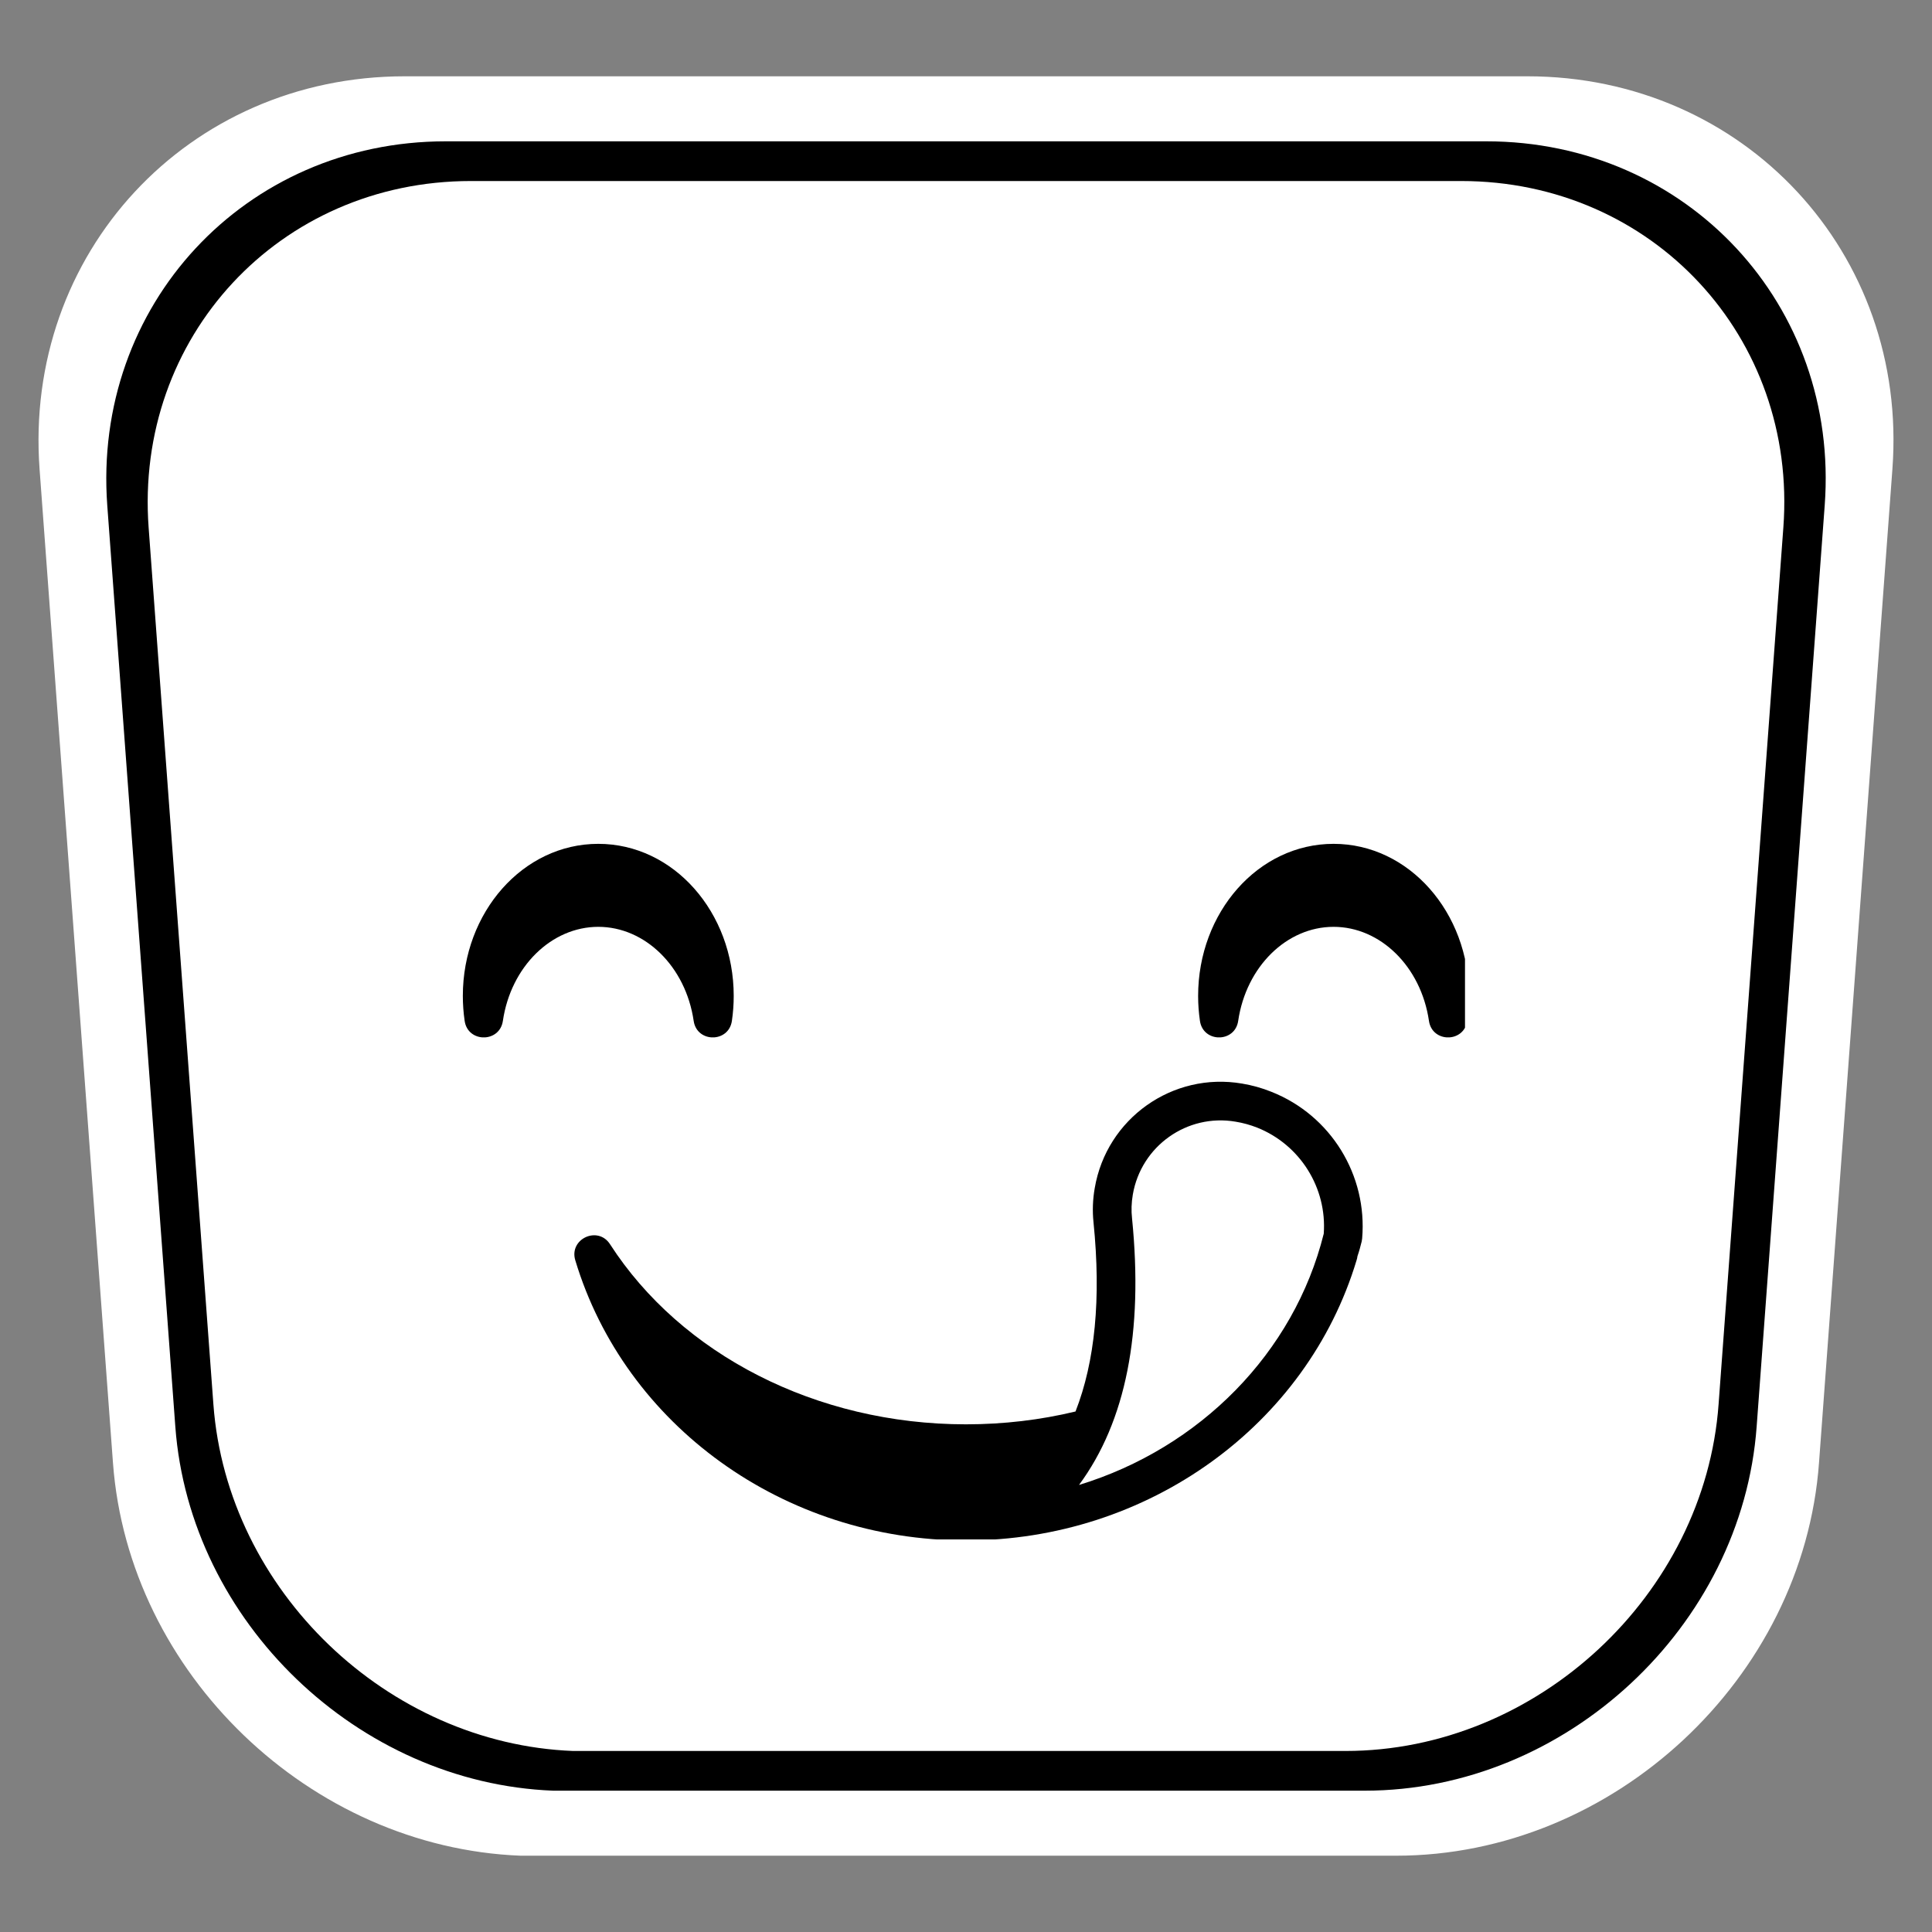 <svg xmlns="http://www.w3.org/2000/svg" xmlns:xlink="http://www.w3.org/1999/xlink" width="500" zoomAndPan="magnify" viewBox="0 0 375 375" height="500" preserveAspectRatio="xMidYMid meet" version="1.0"><rect x="0" y="0" width="375" height="375" fill="#808080" stroke="none"/><defs><clipPath id="01104abe15"><path d="M 7 14.809 L 368 14.809 L 368 360.914 L 7 360.914 Z M 7 14.809 " clip-rule="nonzero"/></clipPath><clipPath id="4abc880fd2"><path d="M 100.973 14.809 L 100.973 360.191 C 101.984 360.266 102.996 360.266 104.012 360.266 L 270.41 360.266 L 270.41 14.809 Z M 296.445 14.809 L 270.41 14.809 L 270.41 360.191 L 270.988 360.191 C 313.078 360.191 350.031 325.844 353.07 283.898 L 367.316 91.027 C 370.426 49.156 338.535 14.809 296.445 14.809 Z M 78.555 14.809 C 36.465 14.809 4.574 49.156 7.684 91.102 L 21.93 283.973 C 24.969 324.902 60.258 358.602 101.047 360.191 L 101.047 14.809 Z M 78.555 14.809 " clip-rule="nonzero"/></clipPath><clipPath id="36db30d74b"><path d="M 20 27.43 L 355 27.43 L 355 348 L 20 348 Z M 20 27.43 " clip-rule="nonzero"/></clipPath><clipPath id="604368159c"><path d="M 107.297 27.43 L 107.297 347.57 C 108.234 347.637 109.172 347.637 110.113 347.637 L 264.352 347.637 L 264.352 27.43 Z M 288.484 27.43 L 264.352 27.43 L 264.352 347.57 L 264.887 347.57 C 303.898 347.57 338.152 315.73 340.969 276.852 L 354.176 98.078 C 357.055 59.27 327.496 27.43 288.484 27.43 Z M 86.516 27.43 C 47.504 27.43 17.945 59.27 20.824 98.148 L 34.031 276.922 C 36.848 314.859 69.559 346.098 107.363 347.57 L 107.363 27.43 Z M 86.516 27.43 " clip-rule="nonzero"/></clipPath><clipPath id="9079ba1d28"><path d="M 28 35.137 L 347 35.137 L 347 340 L 28 340 Z M 28 35.137 " clip-rule="nonzero"/></clipPath><clipPath id="d58f75d7d6"><path d="M 111.156 35.137 L 111.156 339.863 C 112.051 339.93 112.945 339.93 113.836 339.93 L 260.652 339.93 L 260.652 35.137 Z M 283.621 35.137 L 260.652 35.137 L 260.652 339.863 L 261.164 339.863 C 298.297 339.863 330.898 309.559 333.578 272.551 L 346.148 102.387 C 348.895 65.441 320.754 35.137 283.621 35.137 Z M 91.379 35.137 C 54.246 35.137 26.105 65.441 28.852 102.449 L 41.422 272.613 C 44.102 308.727 75.234 338.461 111.223 339.863 L 111.223 35.137 Z M 91.379 35.137 " clip-rule="nonzero"/></clipPath><clipPath id="622f2aa234"><path d="M 89.836 163.789 L 142.414 163.789 L 142.414 201.348 L 89.836 201.348 Z M 89.836 163.789 " clip-rule="nonzero"/></clipPath><clipPath id="4c768547eb"><path d="M 90.188 198.148 C 89.953 196.535 89.836 194.922 89.836 193.305 C 89.836 177.109 101.484 163.789 116.125 163.789 C 130.766 163.789 142.414 177.109 142.414 193.305 C 142.414 194.922 142.297 196.535 142.062 198.148 C 141.445 202.434 135.258 202.434 134.641 198.148 C 133.086 187.586 125.191 179.898 116.125 179.898 C 107.059 179.898 99.164 187.586 97.609 198.148 C 96.992 202.434 90.801 202.434 90.188 198.148 Z M 90.188 198.148 " clip-rule="nonzero"/></clipPath><clipPath id="9865dc1138"><path d="M 232.555 163.789 L 284.355 163.789 L 284.355 201.348 L 232.555 201.348 Z M 232.555 163.789 " clip-rule="nonzero"/></clipPath><clipPath id="4c80178f08"><path d="M 232.906 198.148 C 232.672 196.535 232.555 194.922 232.555 193.305 C 232.555 177.109 244.203 163.789 258.844 163.789 C 273.488 163.789 285.137 177.109 285.137 193.305 C 285.137 194.922 285.02 196.535 284.785 198.148 C 284.168 202.434 277.977 202.434 277.359 198.148 C 275.805 187.586 267.914 179.898 258.844 179.898 C 249.777 179.898 241.887 187.586 240.332 198.148 C 239.715 202.434 233.523 202.434 232.906 198.148 Z M 232.906 198.148 " clip-rule="nonzero"/></clipPath><clipPath id="b81b731c62"><path d="M 111 209 L 265 209 L 265 298.801 L 111 298.801 Z M 111 209 " clip-rule="nonzero"/></clipPath><clipPath id="9f69bf9d83"><path d="M 208.758 273.969 C 212.543 264.285 213.746 252.078 212.25 237.262 C 212.016 235.031 212.102 232.801 212.484 230.629 C 214.773 217.102 227.598 208.008 241.094 210.324 C 243.031 210.648 244.938 211.176 246.758 211.91 C 258.348 216.488 265.449 228.137 264.391 240.402 L 264.305 240.957 C 264.07 241.926 263.805 242.895 263.48 243.832 C 263.453 244.098 263.395 244.363 263.305 244.625 C 253.68 276.609 222.871 298.996 187.484 298.996 C 152.098 298.996 121.289 276.609 111.664 244.625 C 110.402 240.461 116.066 237.848 118.414 241.516 C 132.203 262.879 158.406 276.461 187.484 276.461 C 194.793 276.461 201.949 275.613 208.758 273.969 Z M 244 218.863 C 242.648 218.336 241.27 217.953 239.832 217.719 C 230.414 216.105 221.492 222.445 219.879 231.863 C 219.613 233.418 219.555 234.973 219.73 236.5 C 221.934 258.562 218.559 275.875 209.434 288.23 C 232.938 281.039 251.188 262.555 256.938 239.461 C 257.582 230.602 252.391 222.207 244 218.863 Z M 244 218.863 " clip-rule="nonzero"/></clipPath></defs><g clip-path="url(#01104abe15)"><g clip-path="url(#4abc880fd2)"><path fill="#ffffff" d="M 7.469 14.809 L 367.531 14.809 L 367.531 360.191 L 7.469 360.191 Z M 7.469 14.809 " fill-opacity="1" fill-rule="nonzero"/></g></g><g clip-path="url(#36db30d74b)"><g clip-path="url(#604368159c)"><path fill="#00000" d="M 20.625 27.43 L 354.375 27.43 L 354.375 347.57 L 20.625 347.57 Z M 20.625 27.43 " fill-opacity="1" fill-rule="nonzero"/></g></g><g clip-path="url(#9079ba1d28)"><g clip-path="url(#d58f75d7d6)"><path fill="#ffffff" d="M 28.66 35.137 L 346.34 35.137 L 346.34 339.863 L 28.66 339.863 Z M 28.66 35.137 " fill-opacity="1" fill-rule="nonzero"/></g></g><g clip-path="url(#622f2aa234)"><g clip-path="url(#4c768547eb)"><path fill="#00000" d="M 52.277 238.906 L 179.973 238.906 L 179.973 126.23 L 52.277 126.23 Z M 52.277 238.906 " fill-opacity="1" fill-rule="nonzero"/></g></g><g clip-path="url(#9865dc1138)"><g clip-path="url(#4c80178f08)"><path fill="#00000" d="M 194.996 238.906 L 322.695 238.906 L 322.695 126.23 L 194.996 126.23 Z M 194.996 238.906 " fill-opacity="1" fill-rule="nonzero"/></g></g><g clip-path="url(#b81b731c62)"><g clip-path="url(#9f69bf9d83)"><path fill="#00000" d="M 73.93 336.555 L 302.066 336.555 L 302.066 172.387 L 73.93 172.387 Z M 73.93 336.555 " fill-opacity="1" fill-rule="nonzero"/></g></g></svg>